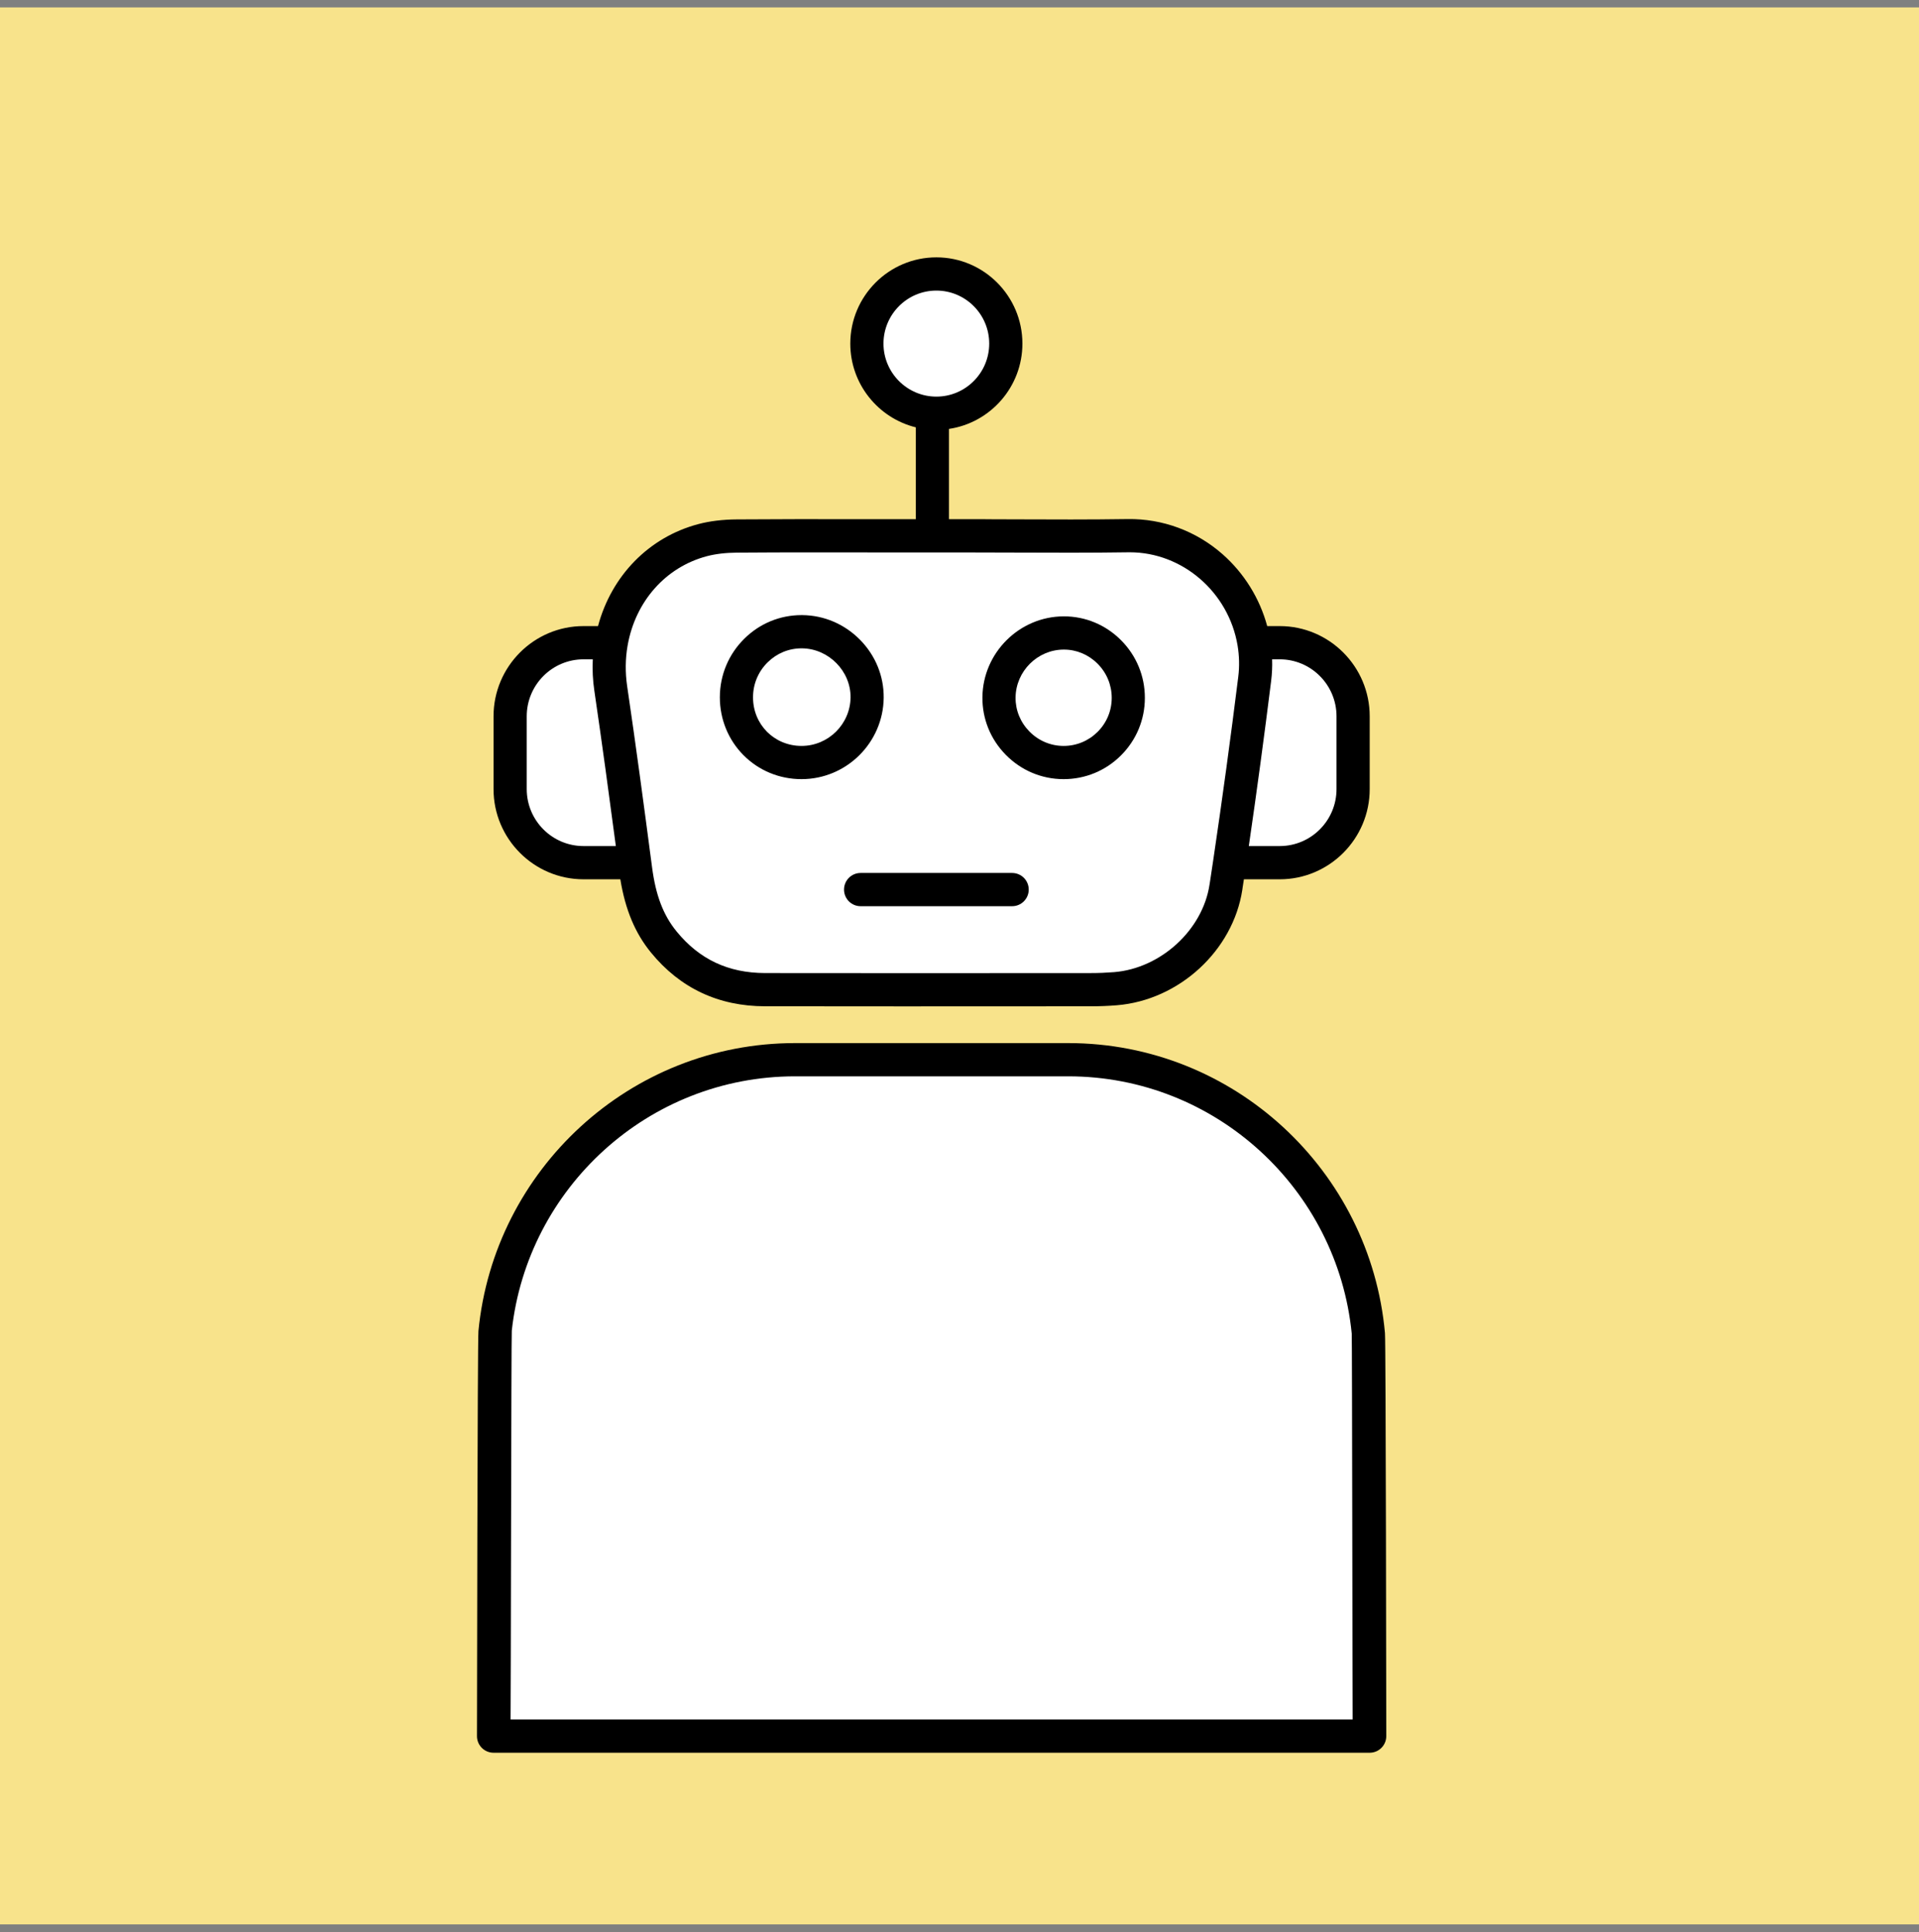 <?xml version="1.0" encoding="UTF-8" standalone="no"?>
<!DOCTYPE svg PUBLIC "-//W3C//DTD SVG 1.1//EN" "http://www.w3.org/Graphics/SVG/1.1/DTD/svg11.dtd">
<svg width="100%" height="100%" viewBox="0 0 1313 1322" version="1.1" xmlns="http://www.w3.org/2000/svg" xmlns:xlink="http://www.w3.org/1999/xlink" xml:space="preserve" xmlns:serif="http://www.serif.com/" style="fill-rule:evenodd;clip-rule:evenodd;stroke-linejoin:round;stroke-miterlimit:2;">
    <rect x="0" y="0" width="1313" height="1322" fill="#808080" stroke="none"/>
    <g>
        <g transform="matrix(10.55,0,0,10.701,50.031,38.387)">
            <rect x="-5.453" y="-3.113" width="125.866" height="122.572" style="fill:rgb(248,227,139);"/>
        </g>
        <g transform="matrix(10.55,0,0,10.701,50.031,38.387)">
            <path d="M57.478,107.391L27.034,107.076L26.719,80.151L32.431,69.98L39.498,65.052L49.136,64.084L63.25,63.979L73.069,65.936L79.222,70.284L83.691,79.252L84.516,95.679L84.236,107.182L57.478,107.391Z" style="fill:white;"/>
        </g>
        <g transform="matrix(10.55,0,0,10.701,50.031,38.387)">
            <path d="M34.244,37.514L31.725,37.514L29.545,39.284L28.596,40.952L28.359,44.008L28.615,49.372L31.894,51.188L35.917,50.983L37.335,55.38L40.258,58.825L49.843,59.554L65.267,59.625L72.35,57.516L75.183,52.037L79.889,51.565L82.146,48.61L83.131,44.84L82.817,40.191L77.856,37.204L75.355,35.252L72.541,32.392L68.322,31.002L59.236,30.494L56.662,30.621L56.007,22.897L58.802,21.58L60.214,20.301L60.589,17.533L59.28,15.406L56.787,14.217L54.451,13.91L52.235,15.476L51.435,20.074L54.35,22.481L55.361,23.024L55.48,25.972L55.303,30.435L44.595,30.353L38.915,31.802L36.649,33.613L34.244,37.514Z" style="fill:white;"/>
        </g>
        <g transform="matrix(3.576,0,0,3.585,-3542.92,-770.354)">
            <path d="M1162.69,313.979C1159.98,313.979 1157.26,313.977 1154.55,313.973C1147.07,313.964 1139.33,313.956 1131.71,314.016C1129.01,314.034 1126.54,314.336 1124.36,314.913C1114.91,317.412 1107.75,324.754 1105.17,334.377L1102.4,334.377C1092.91,334.377 1085.18,342.1 1085.18,351.594L1085.18,365.488C1085.18,374.981 1092.91,382.704 1102.4,382.704L1109.44,382.704C1110.39,388.5 1112.26,392.968 1115.29,396.668C1120.86,403.471 1128.2,406.927 1137.12,406.94C1145.92,406.955 1154.78,406.959 1163.62,406.959C1173.51,406.959 1183.36,406.953 1193.04,406.947L1199.5,406.943C1201.12,406.943 1202.78,406.877 1204.43,406.746C1216.36,405.78 1226.68,396.299 1228.45,384.688L1228.52,384.184C1228.6,383.69 1228.67,383.197 1228.75,382.704L1235.6,382.704C1245.09,382.704 1252.82,374.981 1252.82,365.488L1252.82,351.594C1252.82,342.1 1245.09,334.377 1235.6,334.377L1233.21,334.377C1231.78,329.102 1228.81,324.303 1224.67,320.662C1219.63,316.234 1213.18,313.852 1206.51,313.953C1199.35,314.062 1192.06,314.033 1185,314.005C1183.16,313.998 1181.31,313.991 1179.47,313.986C1179.4,313.982 1179.34,313.979 1179.27,313.979L1172.32,313.979L1172.32,296.744C1180.26,295.571 1186.37,288.718 1186.37,280.461C1186.37,271.384 1178.98,264 1169.91,264C1160.83,264 1153.44,271.384 1153.44,280.461C1153.44,288.185 1158.79,294.68 1165.98,296.446L1165.98,313.979L1162.69,313.979ZM1102.4,376.361C1096.4,376.361 1091.53,371.483 1091.53,365.488L1091.53,351.594C1091.53,345.598 1096.4,340.72 1102.4,340.72L1104.17,340.72C1104.07,342.713 1104.17,344.725 1104.47,346.734C1105.96,356.839 1107.32,366.88 1108.58,376.361L1102.4,376.361ZM1233.96,344.856C1234.13,343.482 1234.2,342.1 1234.15,340.72L1235.6,340.72C1241.6,340.72 1246.47,345.598 1246.47,351.594L1246.47,365.488C1246.47,371.483 1241.6,376.361 1235.6,376.361L1229.69,376.361C1231.24,365.771 1232.67,355.19 1233.96,344.856ZM1159.79,280.461C1159.79,274.882 1164.33,270.343 1169.91,270.343C1175.49,270.343 1180.02,274.882 1180.02,280.461C1180.02,286.041 1175.49,290.58 1169.91,290.58C1164.33,290.58 1159.79,286.041 1159.79,280.461ZM1169.13,320.323C1169.14,320.323 1169.14,320.324 1169.15,320.324C1169.16,320.324 1169.16,320.323 1169.17,320.323L1175.6,320.323C1178.72,320.324 1181.85,320.336 1184.97,320.348C1192.06,320.376 1199.39,320.404 1206.61,320.295C1206.71,320.293 1206.81,320.292 1206.91,320.292C1216.99,320.292 1225.82,327.886 1227.54,338.077C1227.87,340.063 1227.92,342.08 1227.67,344.07C1226.24,355.54 1224.63,367.314 1222.88,379.066C1222.67,380.458 1222.46,381.846 1222.25,383.237L1222.17,383.738C1220.86,392.372 1212.84,399.701 1203.92,400.423C1202.44,400.541 1200.96,400.601 1199.5,400.601L1193.03,400.604C1174.71,400.615 1155.76,400.627 1137.13,400.598C1130.1,400.586 1124.56,397.988 1120.2,392.651C1117.66,389.551 1116.21,385.768 1115.51,380.393L1115.34,379.119C1113.95,368.571 1112.43,357.236 1110.74,345.808C1110.36,343.211 1110.39,340.616 1110.83,338.095C1112.31,329.66 1118.11,323.126 1125.98,321.044C1127.65,320.604 1129.59,320.374 1131.76,320.359C1136.64,320.32 1141.58,320.31 1146.47,320.31C1149.18,320.31 1151.88,320.313 1154.55,320.316C1157.26,320.319 1159.97,320.323 1162.69,320.323L1169.13,320.323Z" style="fill-rule:nonzero;"/>
        </g>
        <g transform="matrix(3.576,0,0,3.585,-3542.92,-770.354)">
            <path d="M1159.83,348.056C1159.87,343.918 1158.26,339.987 1155.3,336.988C1152.34,333.996 1148.43,332.324 1144.27,332.281C1144.22,332.281 1144.16,332.28 1144.11,332.28C1139.99,332.28 1136.1,333.877 1133.16,336.788C1130.15,339.757 1128.49,343.722 1128.48,347.954C1128.48,352.155 1130.09,356.086 1133.01,359.022C1135.94,361.958 1139.87,363.58 1144.08,363.589L1144.11,363.589C1152.7,363.589 1159.74,356.628 1159.83,348.056ZM1144.11,357.246L1144.09,357.246C1138.89,357.234 1134.82,353.158 1134.83,347.966C1134.83,345.438 1135.82,343.071 1137.62,341.3C1139.37,339.571 1141.67,338.624 1144.11,338.624L1144.21,338.624C1149.29,338.676 1153.54,342.966 1153.49,347.993C1153.43,353.1 1149.23,357.247 1144.11,357.246Z" style="fill-rule:nonzero;"/>
        </g>
        <g transform="matrix(3.576,0,0,3.585,-3542.92,-770.354)">
            <path d="M1194.21,363.589L1194.26,363.589C1198.4,363.589 1202.3,361.982 1205.23,359.06C1208.17,356.132 1209.8,352.236 1209.8,348.087C1209.81,343.925 1208.18,340.005 1205.22,337.05C1202.29,334.126 1198.42,332.518 1194.31,332.518L1194.25,332.518C1185.77,332.555 1178.81,339.476 1178.72,347.947C1178.68,352.072 1180.26,355.978 1183.19,358.945C1186.13,361.928 1190.05,363.578 1194.21,363.589ZM1194.27,338.861L1194.31,338.861C1196.72,338.861 1199,339.812 1200.74,341.542C1202.5,343.295 1203.46,345.617 1203.46,348.077C1203.46,350.53 1202.5,352.833 1200.76,354.564C1199.02,356.294 1196.71,357.247 1194.26,357.247L1194.23,357.247C1191.77,357.239 1189.45,356.26 1187.71,354.49C1185.98,352.735 1185.04,350.436 1185.06,348.014C1185.12,342.989 1189.25,338.883 1194.27,338.861Z" style="fill-rule:nonzero;"/>
        </g>
        <g transform="matrix(3.576,0,0,3.585,-3542.92,-770.354)">
            <path d="M1195.13,413.966L1142.87,413.966C1111.3,413.966 1085.27,438.126 1082.29,468.927C1082.11,470.869 1082.01,544.246 1082.01,546.237C1082.01,547.988 1083.43,549.408 1085.18,549.408L1252.82,549.408C1254.57,549.408 1255.99,547.988 1255.99,546.237C1255.99,544.382 1255.91,471.138 1255.74,469.325C1252.95,438.334 1226.84,413.966 1195.13,413.966ZM1088.44,543.065C1088.49,542.126 1088.57,469.785 1088.67,468.859C1091.66,441.594 1114.83,420.309 1142.87,420.309L1195.13,420.309C1223.36,420.309 1246.65,441.879 1249.38,469.405C1249.46,470.152 1249.52,542.31 1249.56,543.065L1088.44,543.065Z" style="fill-rule:nonzero;"/>
        </g>
        <g transform="matrix(3.576,0,0,3.585,-3542.92,-770.354)">
            <path d="M1152.24,384.667C1152.24,386.419 1153.66,387.839 1155.41,387.839L1184.4,387.839C1186.16,387.839 1187.58,386.419 1187.58,384.667C1187.58,382.916 1186.16,381.496 1184.4,381.496L1155.41,381.496C1153.66,381.496 1152.24,382.916 1152.24,384.667Z" style="fill-rule:nonzero;"/>
        </g>
    </g>
</svg>
